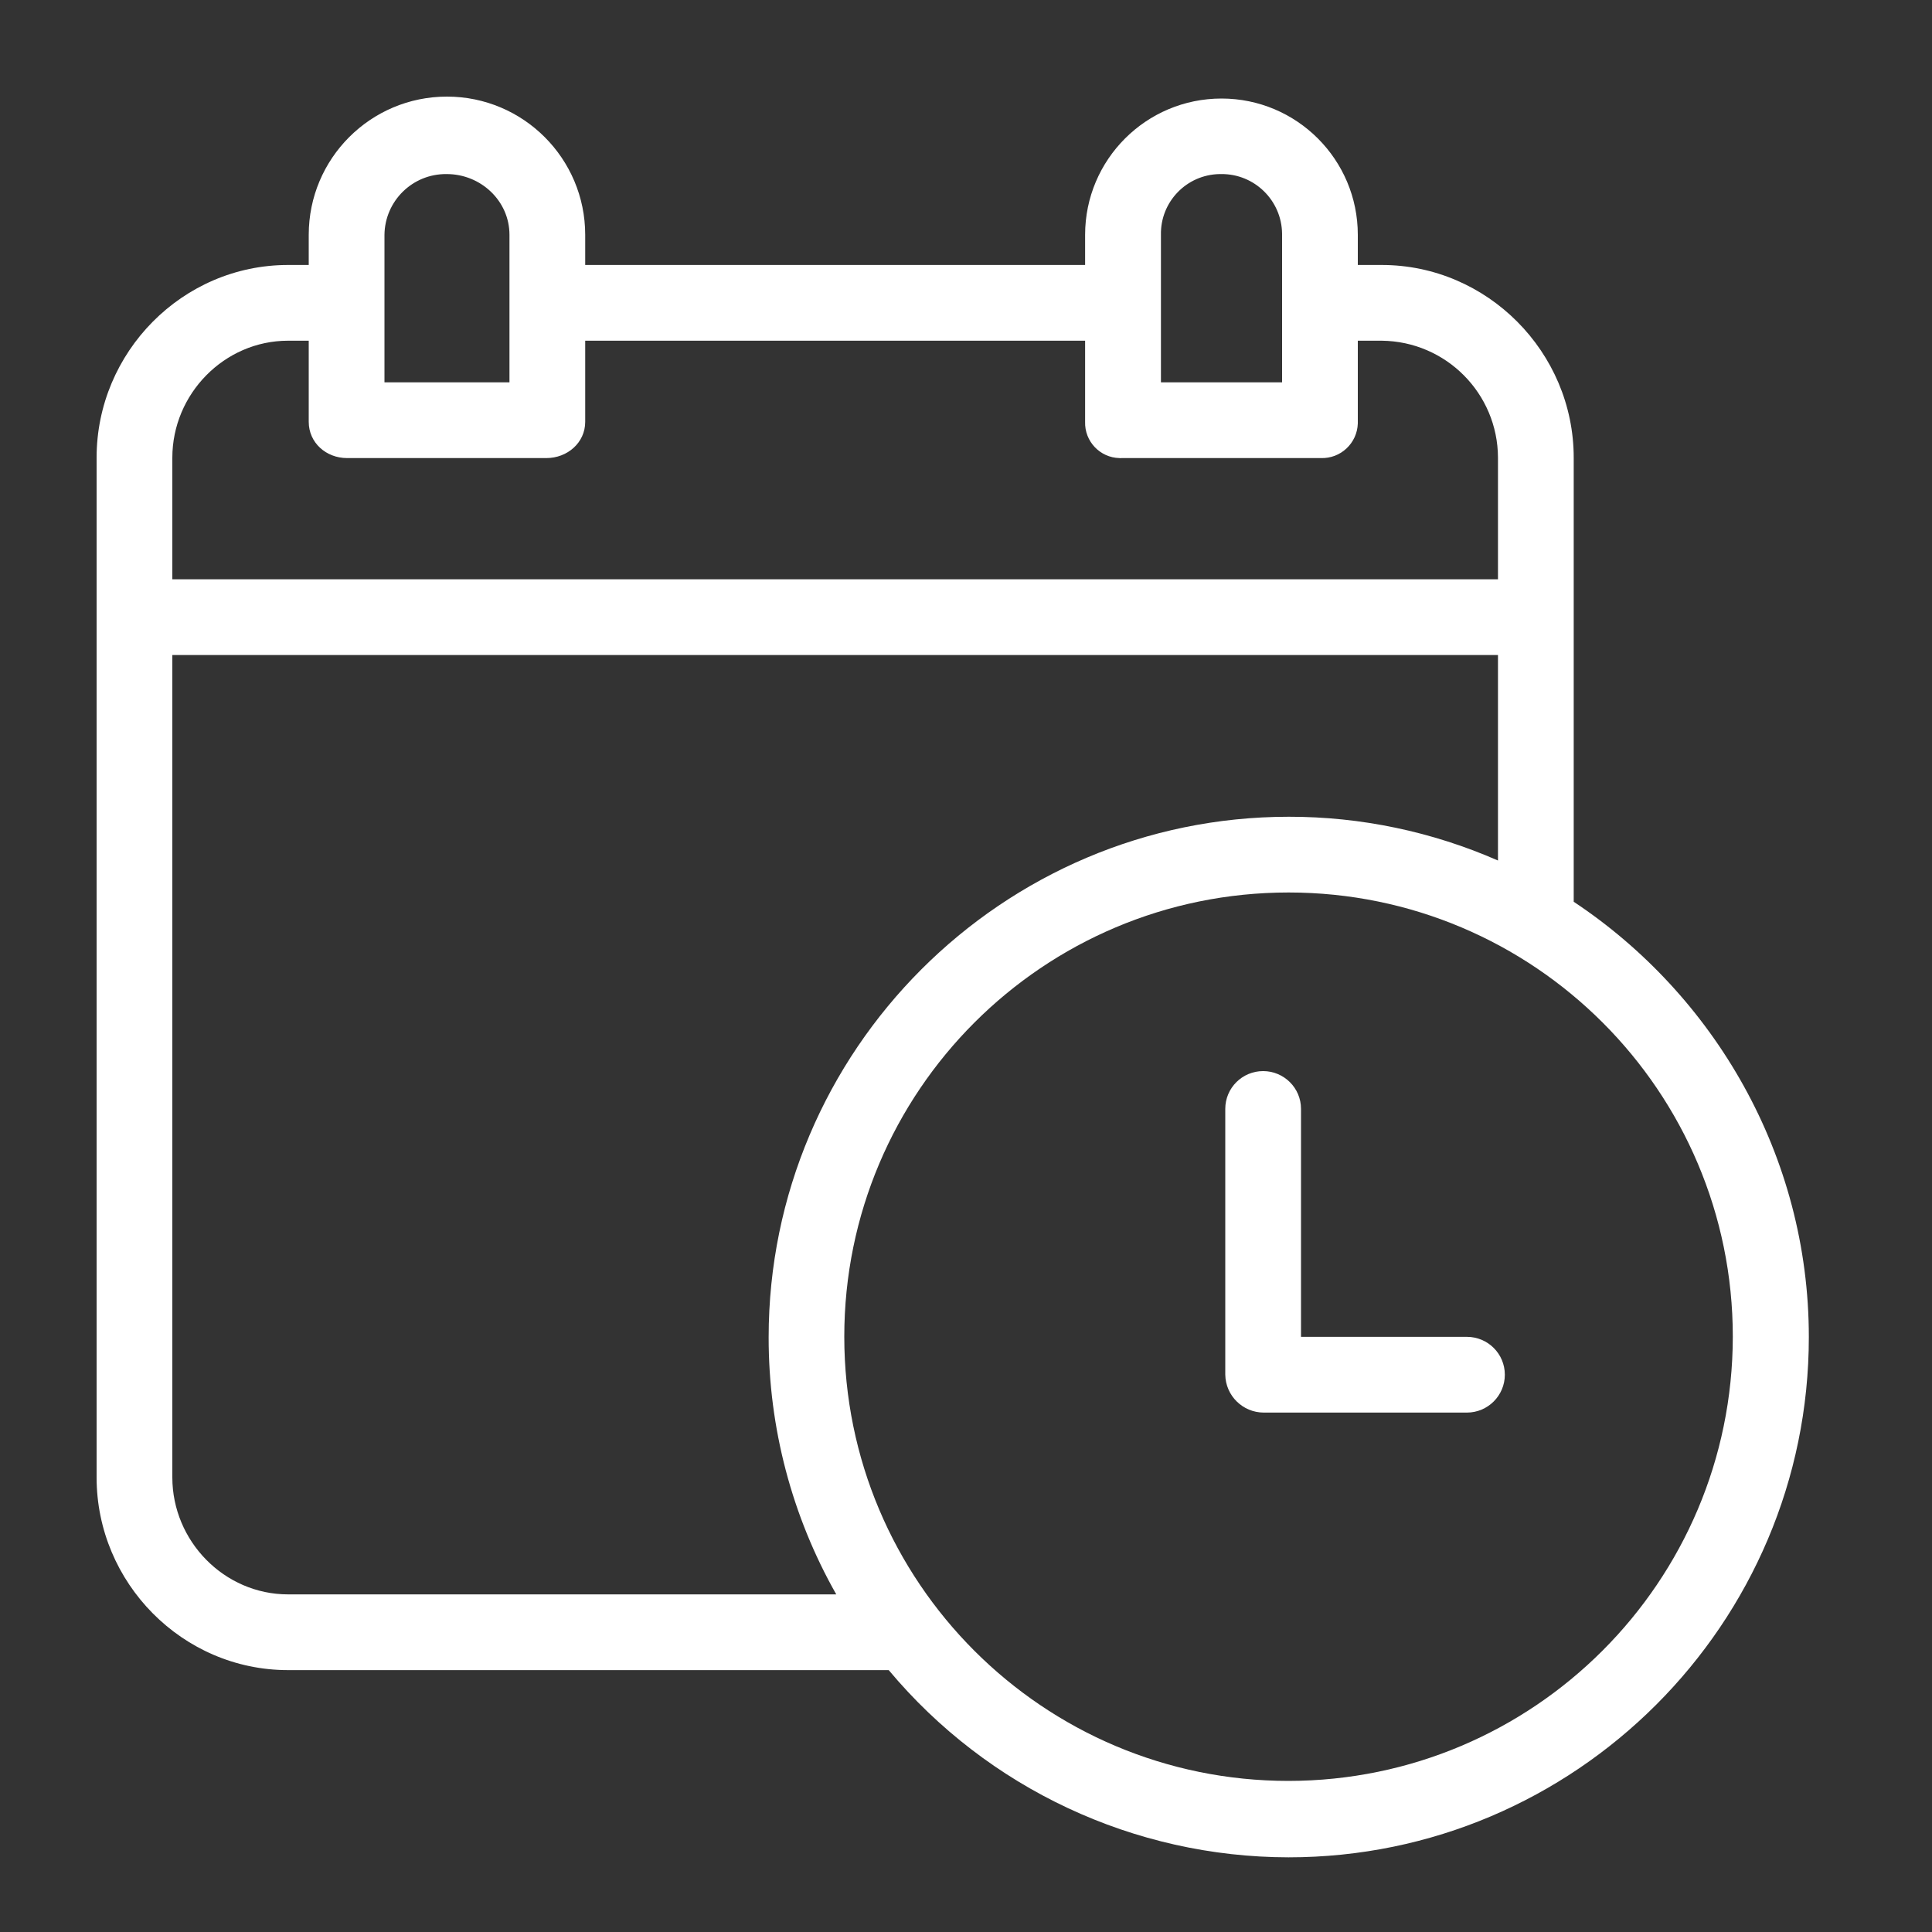 <svg width="20" height="20" viewBox="0 0 20 20" fill="none" xmlns="http://www.w3.org/2000/svg">
<rect x="0" y="0" width="20" height="20" fill="#333333" stroke="none"/>
<path d="M16.291 9.335V4.738C16.291 3.645 15.396 2.743 14.304 2.743H14.056V2.431C14.056 1.652 13.424 1.02 12.645 1.02C11.865 1.02 11.233 1.652 11.233 2.431V2.743H6.058V2.431C6.058 1.641 5.417 1 4.627 1C3.836 1 3.196 1.641 3.196 2.431V2.743H2.982C1.889 2.743 1 3.645 1 4.738V15.294C1 16.386 1.889 17.289 2.982 17.289H9.2C10.225 18.515 11.74 19.225 13.339 19.227C16.307 19.227 18.725 16.809 18.725 13.841C18.725 11.96 17.742 10.298 16.291 9.335ZM12.018 2.431C12.011 2.09 12.283 1.808 12.625 1.802C12.63 1.802 12.636 1.802 12.641 1.802C12.986 1.798 13.268 2.075 13.272 2.419C13.272 2.423 13.272 2.427 13.272 2.431V3.958H12.018V2.431ZM3.98 2.431C3.984 2.08 4.271 1.798 4.623 1.802C4.623 1.802 4.624 1.802 4.625 1.802C4.977 1.802 5.274 2.079 5.274 2.431V3.958H3.98V2.431ZM1.784 4.738C1.784 4.078 2.322 3.527 2.982 3.527H3.196V4.367C3.196 4.583 3.376 4.742 3.593 4.742H5.656C5.873 4.742 6.058 4.583 6.058 4.367V3.527H11.233V4.367C11.227 4.568 11.386 4.737 11.588 4.742C11.595 4.743 11.602 4.743 11.61 4.742H13.673C13.878 4.749 14.049 4.589 14.056 4.384C14.056 4.378 14.056 4.372 14.056 4.367V3.527H14.304C14.969 3.534 15.505 4.073 15.507 4.738V5.997H1.784V4.738ZM2.982 16.505C2.322 16.505 1.784 15.954 1.784 15.294V6.781H15.507V8.908C14.825 8.609 14.087 8.454 13.342 8.455C10.374 8.455 7.957 10.876 7.957 13.844C7.956 14.777 8.197 15.694 8.657 16.505H2.982ZM13.339 18.436C10.799 18.436 8.74 16.377 8.74 13.837C8.74 11.298 10.799 9.239 13.339 9.239C15.879 9.239 17.938 11.298 17.938 13.837V13.837C17.935 16.376 15.877 18.433 13.339 18.436Z" fill="white"/>
<path d="M15.185 13.839H13.468V11.479C13.468 11.263 13.292 11.088 13.076 11.088C12.859 11.088 12.684 11.263 12.684 11.479V14.23C12.687 14.448 12.865 14.623 13.083 14.623H15.185C15.402 14.623 15.578 14.447 15.578 14.231C15.578 14.014 15.402 13.839 15.185 13.839Z" fill="white"/>
</svg>
